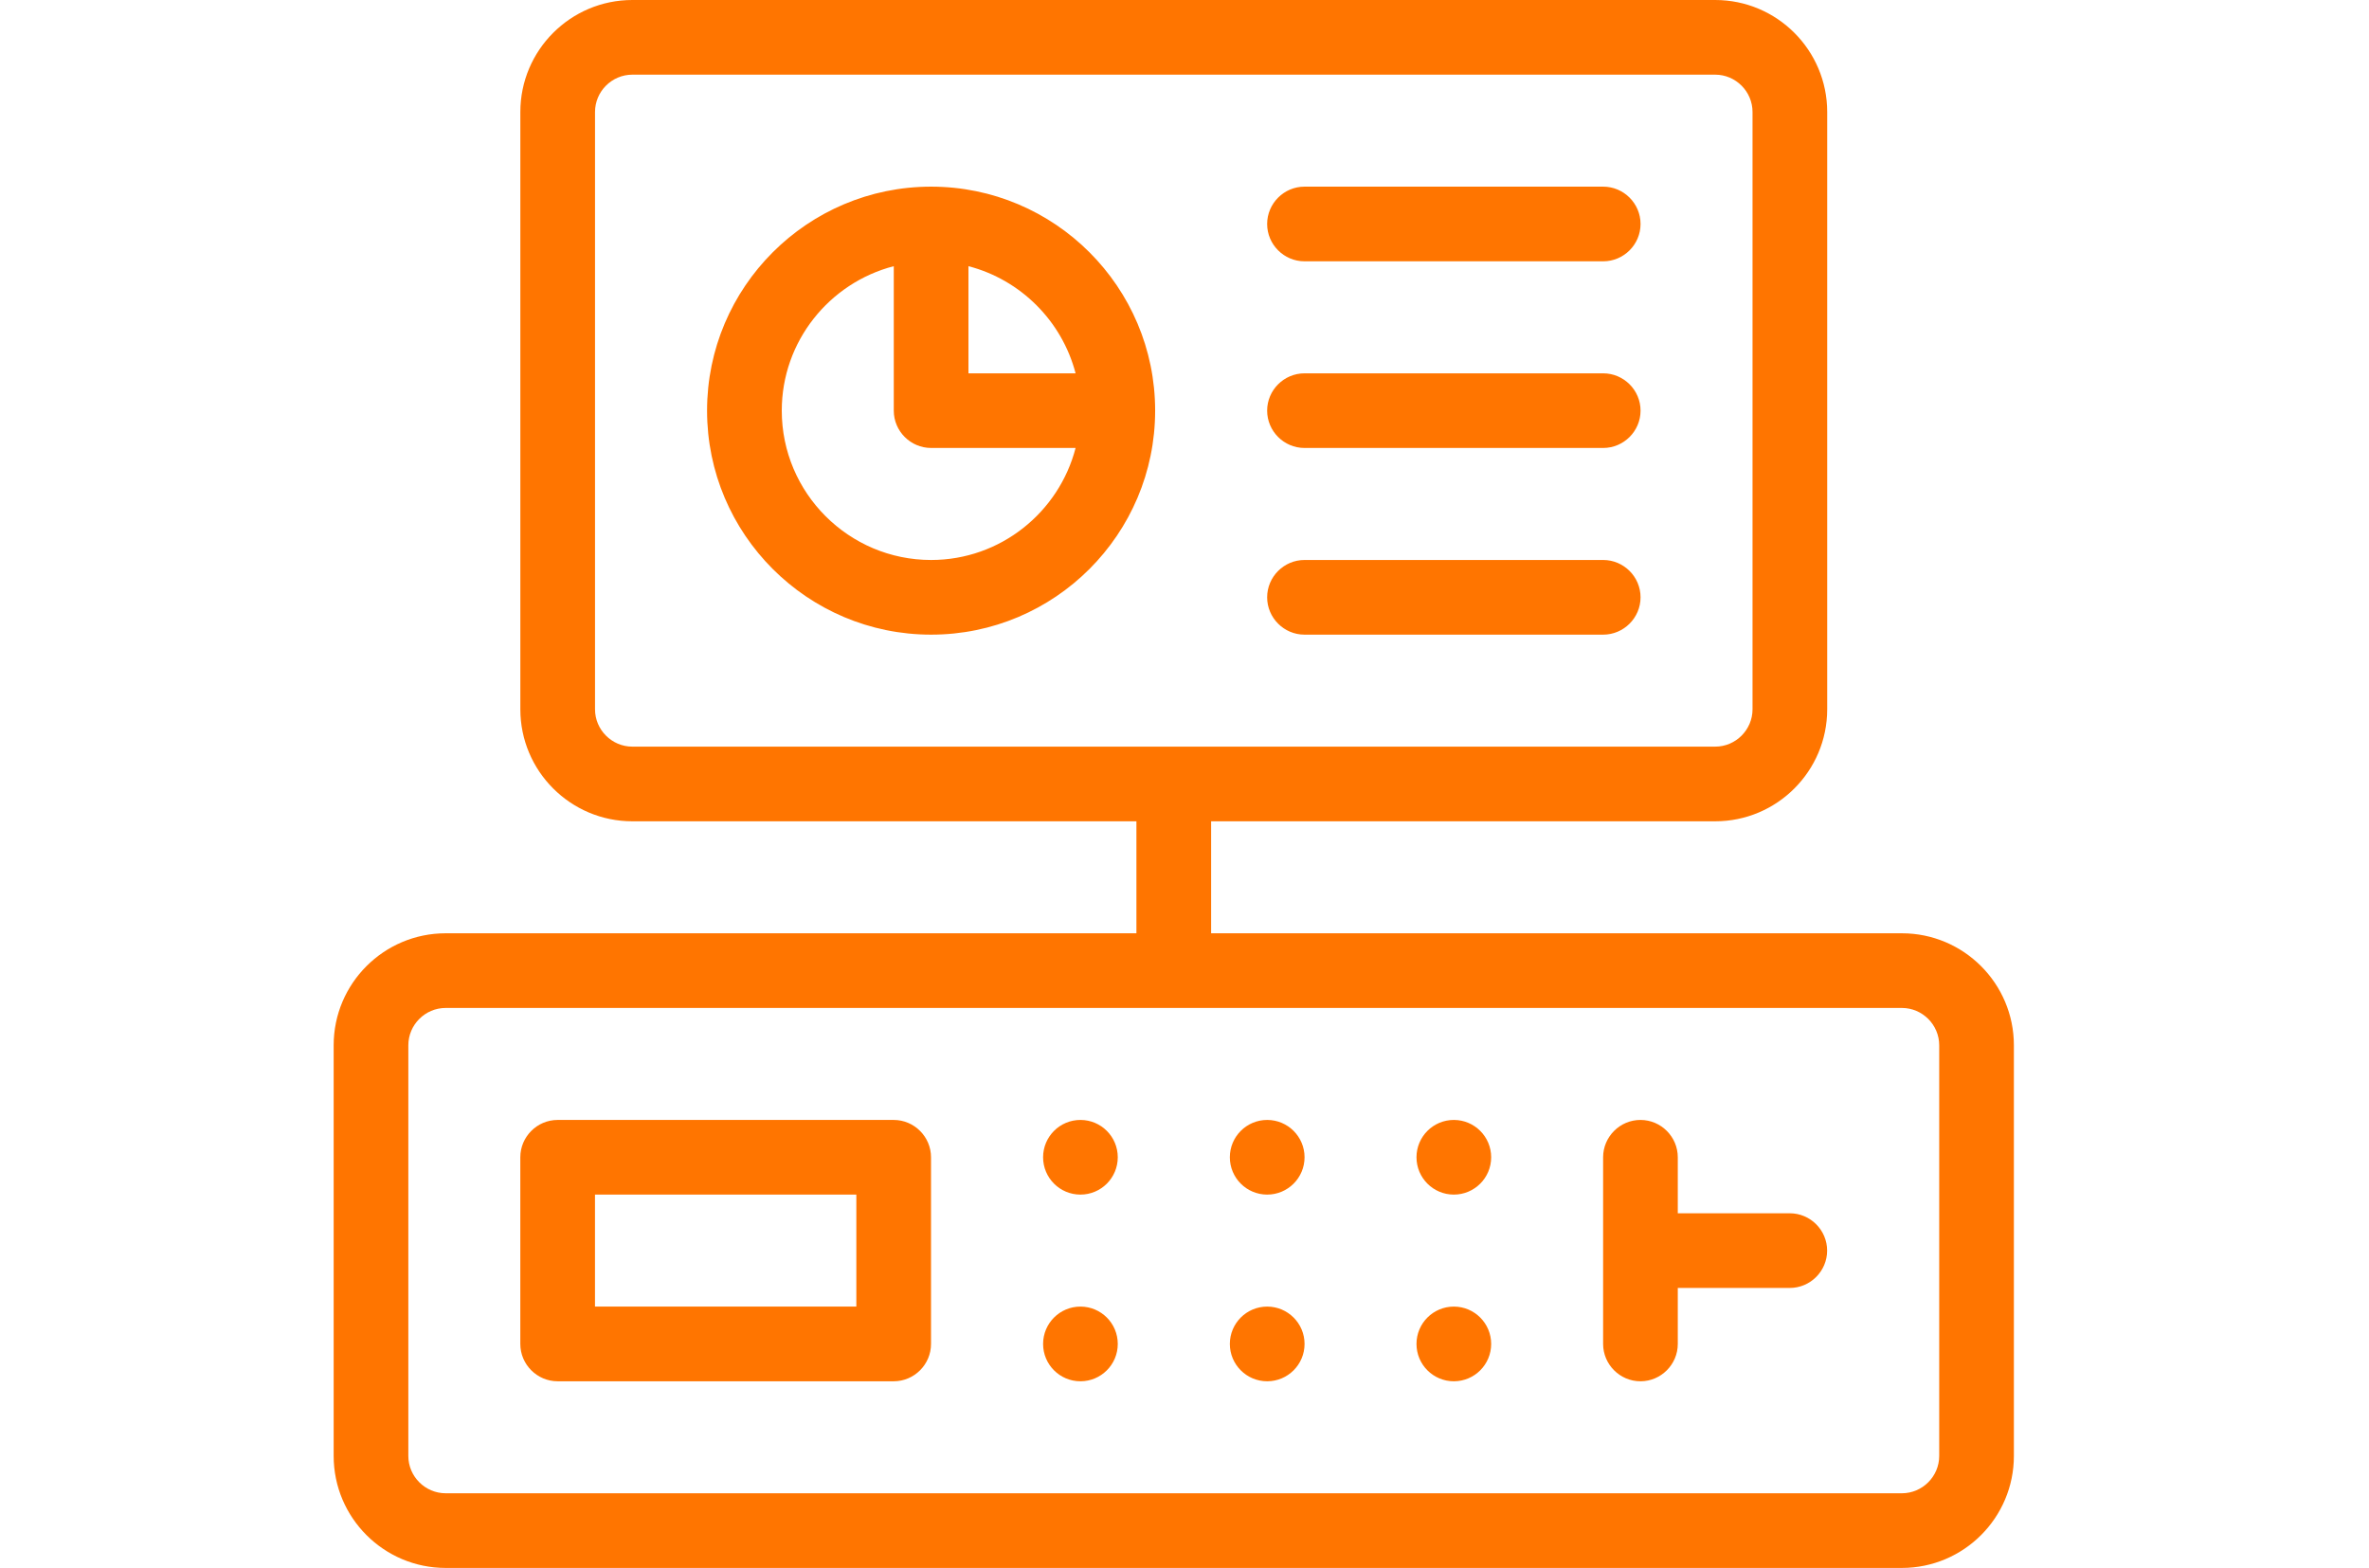 <svg width="71" height="47" viewBox="0 0 51 47" fill="none" xmlns="http://www.w3.org/2000/svg">
<path d="M17.906 5.595C14.202 5.595 11.191 8.605 11.191 12.309C11.191 16.014 14.202 19.024 17.906 19.024C21.61 19.024 24.62 16.014 24.62 12.309C24.62 8.605 21.61 5.595 17.906 5.595ZM22.236 11.191H19.025V7.979C20.591 8.387 21.828 9.624 22.236 11.191ZM17.906 16.786C15.438 16.786 13.43 14.777 13.43 12.309C13.43 10.228 14.862 8.477 16.787 7.979V12.309C16.787 12.925 17.29 13.428 17.906 13.428H22.236C21.738 15.353 19.987 16.786 17.906 16.786ZM29.096 7.833H38.048C38.664 7.833 39.168 7.33 39.168 6.714C39.168 6.099 38.664 5.595 38.048 5.595H29.096C28.481 5.595 27.977 6.099 27.977 6.714C27.977 7.33 28.481 7.833 29.096 7.833ZM29.096 13.428H38.048C38.664 13.428 39.168 12.925 39.168 12.309C39.168 11.694 38.664 11.191 38.048 11.191H29.096C28.481 11.191 27.977 11.694 27.977 12.309C27.977 12.925 28.481 13.428 29.096 13.428ZM29.096 19.024H38.048C38.664 19.024 39.168 18.52 39.168 17.905C39.168 17.289 38.664 16.786 38.048 16.786H29.096C28.481 16.786 27.977 17.289 27.977 17.905C27.977 18.52 28.481 19.024 29.096 19.024Z" fill="#FF7500"/>
<path d="M47 27.976H26.298V24.619H41.405C43.257 24.619 44.762 23.114 44.762 21.262V3.357C44.762 1.505 43.257 0 41.405 0H8.952C7.1 0 5.595 1.505 5.595 3.357V21.262C5.595 23.114 7.1 24.619 8.952 24.619H24.059V27.976H3.357C1.505 27.976 0 29.481 0 31.333V43.643C0 45.495 1.505 47 3.357 47H47C48.852 47 50.357 45.495 50.357 43.643V31.333C50.357 29.481 48.852 27.976 47 27.976ZM7.833 21.262V3.357C7.833 2.742 8.337 2.238 8.952 2.238H41.405C42.02 2.238 42.524 2.742 42.524 3.357V21.262C42.524 21.877 42.02 22.381 41.405 22.381H8.952C8.337 22.381 7.833 21.877 7.833 21.262ZM48.119 43.643C48.119 44.258 47.615 44.762 47 44.762H3.357C2.742 44.762 2.238 44.258 2.238 43.643V31.333C2.238 30.718 2.742 30.214 3.357 30.214H47C47.615 30.214 48.119 30.718 48.119 31.333V43.643Z" fill="#FF7500"/>
<path d="M22.381 35.809C22.999 35.809 23.5 35.308 23.5 34.69C23.5 34.072 22.999 33.571 22.381 33.571C21.763 33.571 21.262 34.072 21.262 34.69C21.262 35.308 21.763 35.809 22.381 35.809Z" fill="#FF7500"/>
<path d="M22.381 41.405C22.999 41.405 23.5 40.904 23.5 40.286C23.5 39.667 22.999 39.166 22.381 39.166C21.763 39.166 21.262 39.667 21.262 40.286C21.262 40.904 21.763 41.405 22.381 41.405Z" fill="#FF7500"/>
<path d="M27.978 35.809C28.596 35.809 29.098 35.308 29.098 34.69C29.098 34.072 28.596 33.571 27.978 33.571C27.36 33.571 26.859 34.072 26.859 34.69C26.859 35.308 27.36 35.809 27.978 35.809Z" fill="#FF7500"/>
<path d="M27.978 41.405C28.596 41.405 29.098 40.904 29.098 40.286C29.098 39.667 28.596 39.166 27.978 39.166C27.36 39.166 26.859 39.667 26.859 40.286C26.859 40.904 27.36 41.405 27.978 41.405Z" fill="#FF7500"/>
<path d="M33.572 35.809C34.19 35.809 34.691 35.308 34.691 34.69C34.691 34.072 34.19 33.571 33.572 33.571C32.954 33.571 32.453 34.072 32.453 34.69C32.453 35.308 32.954 35.809 33.572 35.809Z" fill="#FF7500"/>
<path d="M33.572 41.405C34.19 41.405 34.691 40.904 34.691 40.286C34.691 39.667 34.19 39.166 33.572 39.166C32.954 39.166 32.453 39.667 32.453 40.286C32.453 40.904 32.954 41.405 33.572 41.405Z" fill="#FF7500"/>
<path d="M16.784 33.571H6.713C6.097 33.571 5.594 34.075 5.594 34.69V40.286C5.594 40.901 6.097 41.405 6.713 41.405H16.784C17.4 41.405 17.903 40.901 17.903 40.286V34.69C17.903 34.075 17.4 33.571 16.784 33.571ZM15.665 39.166H7.832V35.809H15.665V39.166ZM43.641 36.369H40.284V34.69C40.284 34.075 39.781 33.571 39.165 33.571C38.55 33.571 38.046 34.075 38.046 34.69V40.286C38.046 40.901 38.55 41.405 39.165 41.405C39.781 41.405 40.284 40.901 40.284 40.286V38.607H43.641C44.257 38.607 44.76 38.103 44.76 37.488C44.76 36.873 44.257 36.369 43.641 36.369Z" fill="#FF7500"/>
</svg>
